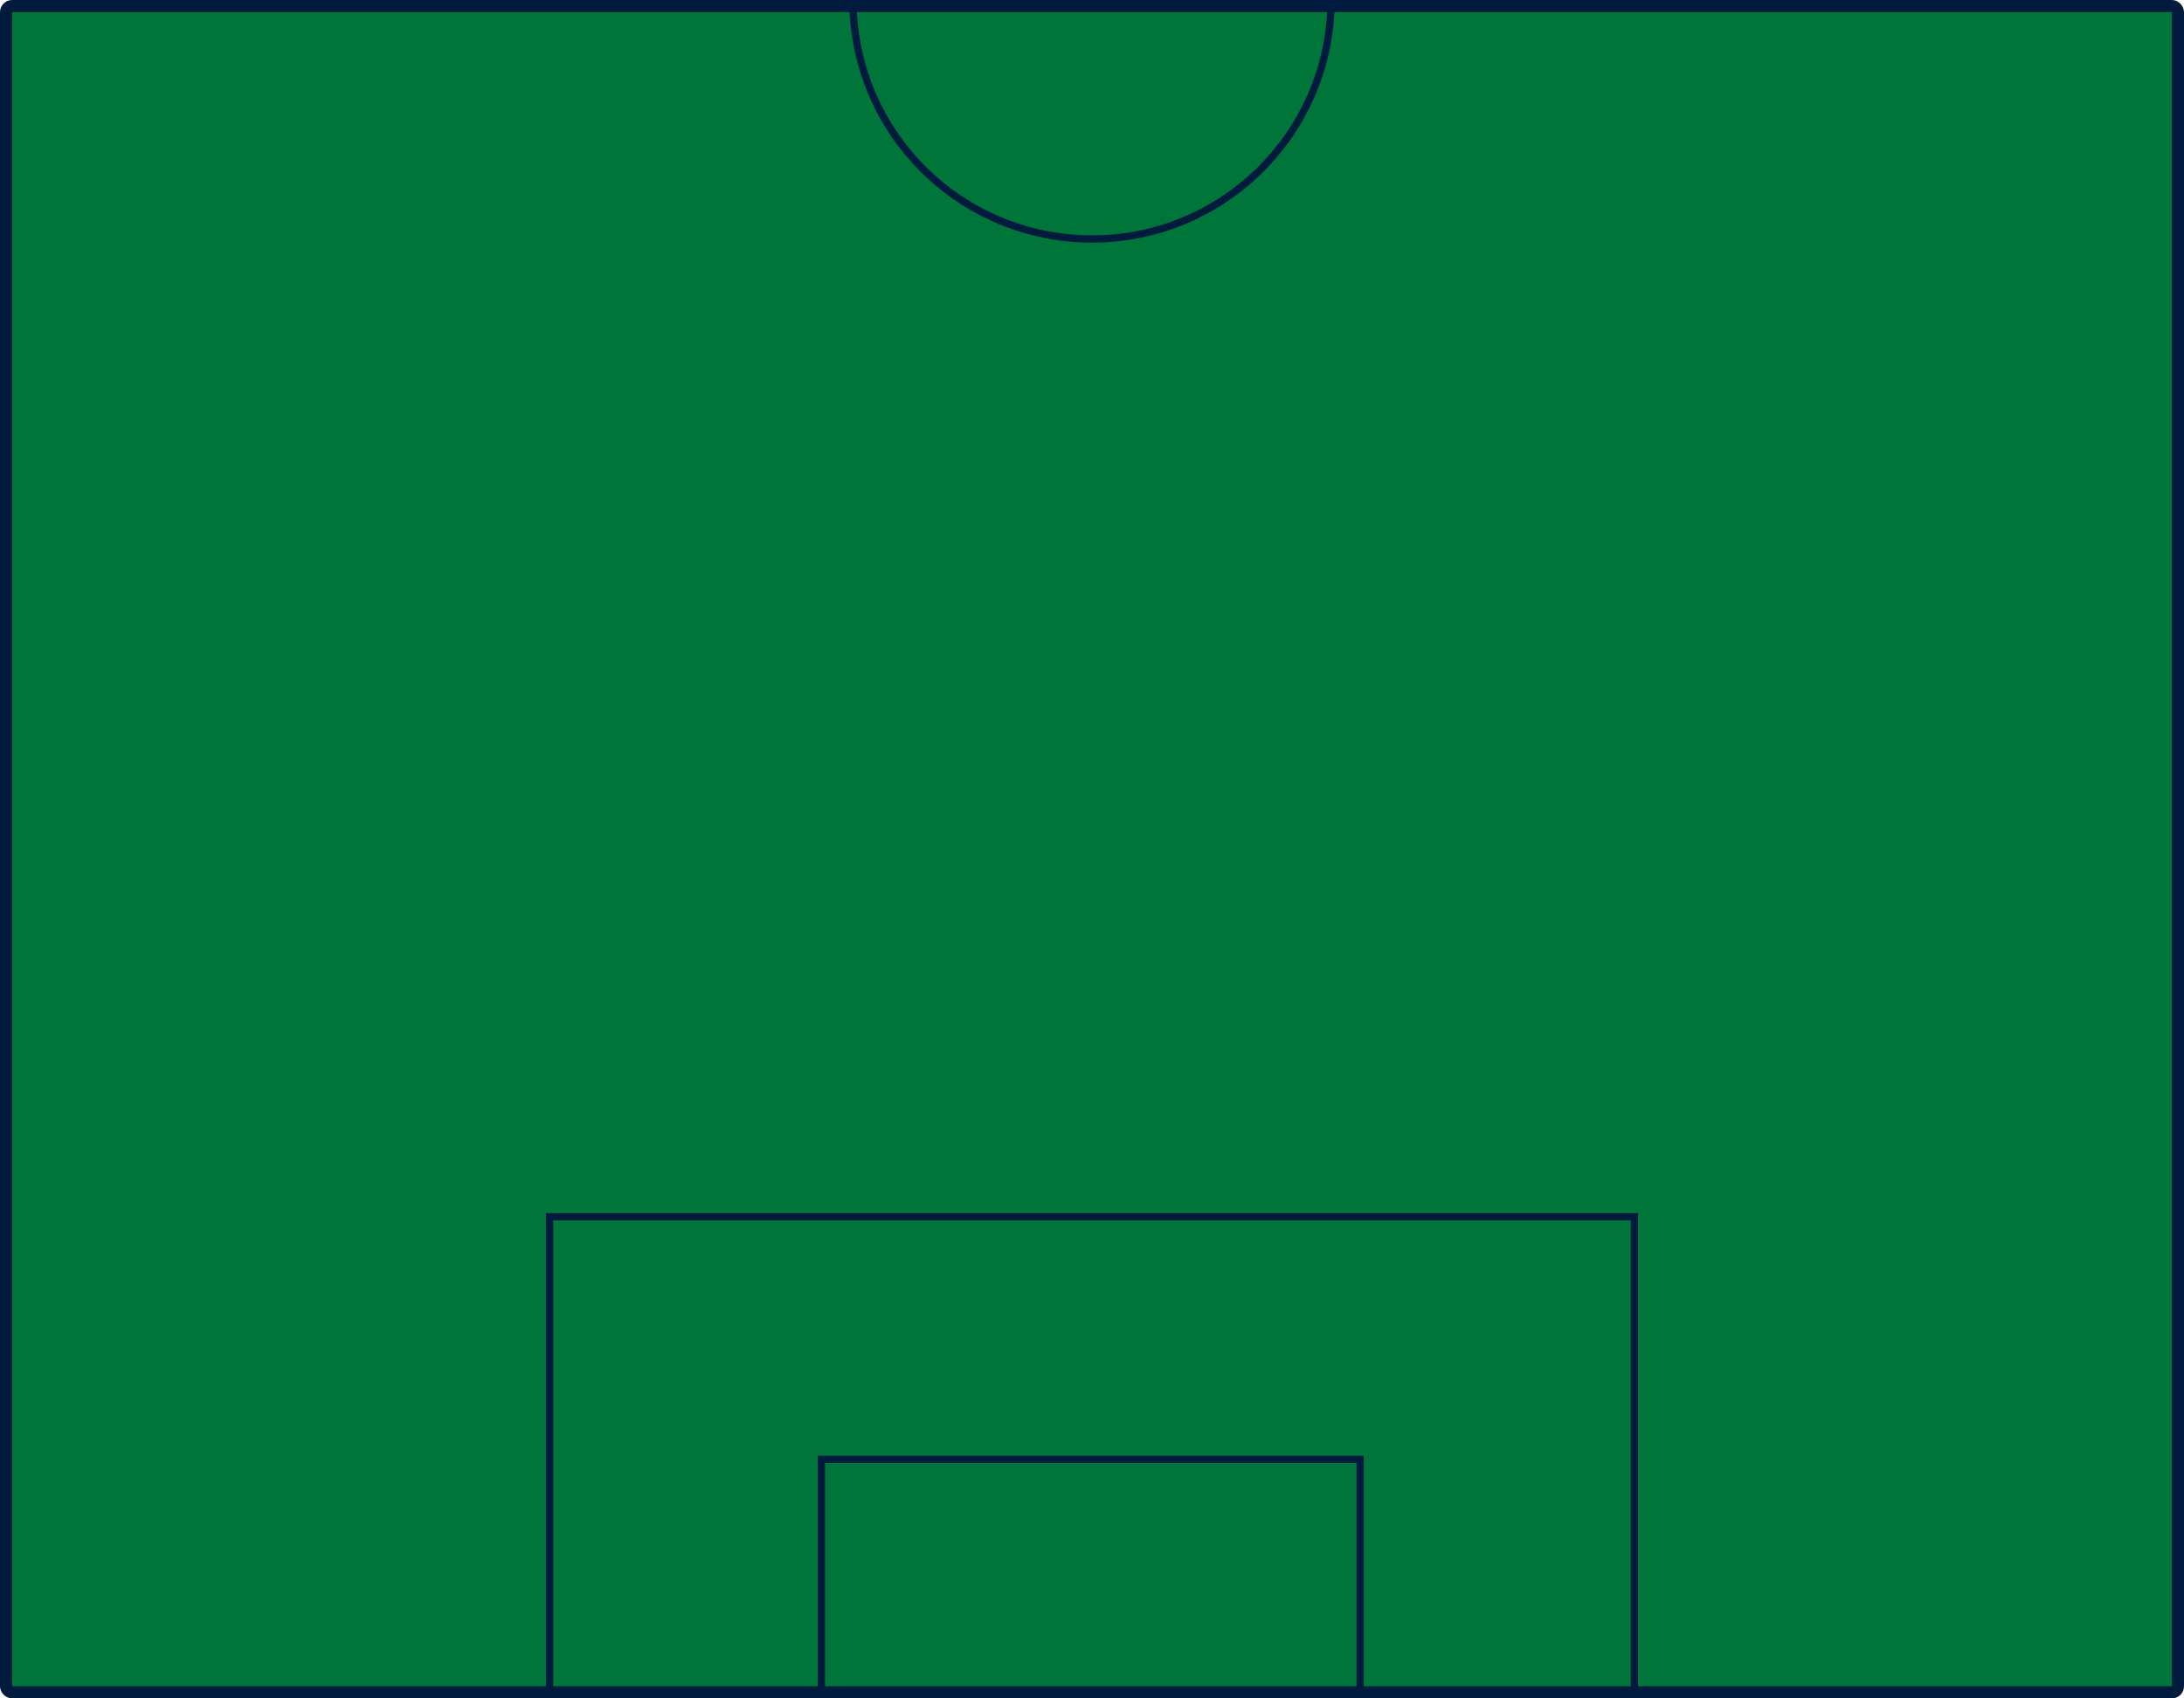 <svg width="900" height="700" viewBox="0 0 900 700" fill="none" xmlns="http://www.w3.org/2000/svg">
<rect x="2.5" y="2.5" width="895" height="695" rx="2.5" fill="#00753A" stroke="#001B3D" stroke-width="5"/>
<rect x="226.5" y="501.5" width="447" height="197" stroke="#001B3D" stroke-width="3"/>
<rect x="338.5" y="601.5" width="222" height="97" stroke="#001B3D" stroke-width="3"/>
<path d="M450 98.5C396.101 98.5 352.313 55.208 351.511 1.5L356.382 1.5L377.977 1.5L450 1.5L520.711 1.5L542.142 1.5L547.968 1.5H548.489C547.687 55.208 503.899 98.5 450 98.5Z" stroke="#001B3D" stroke-width="3"/>
</svg>
